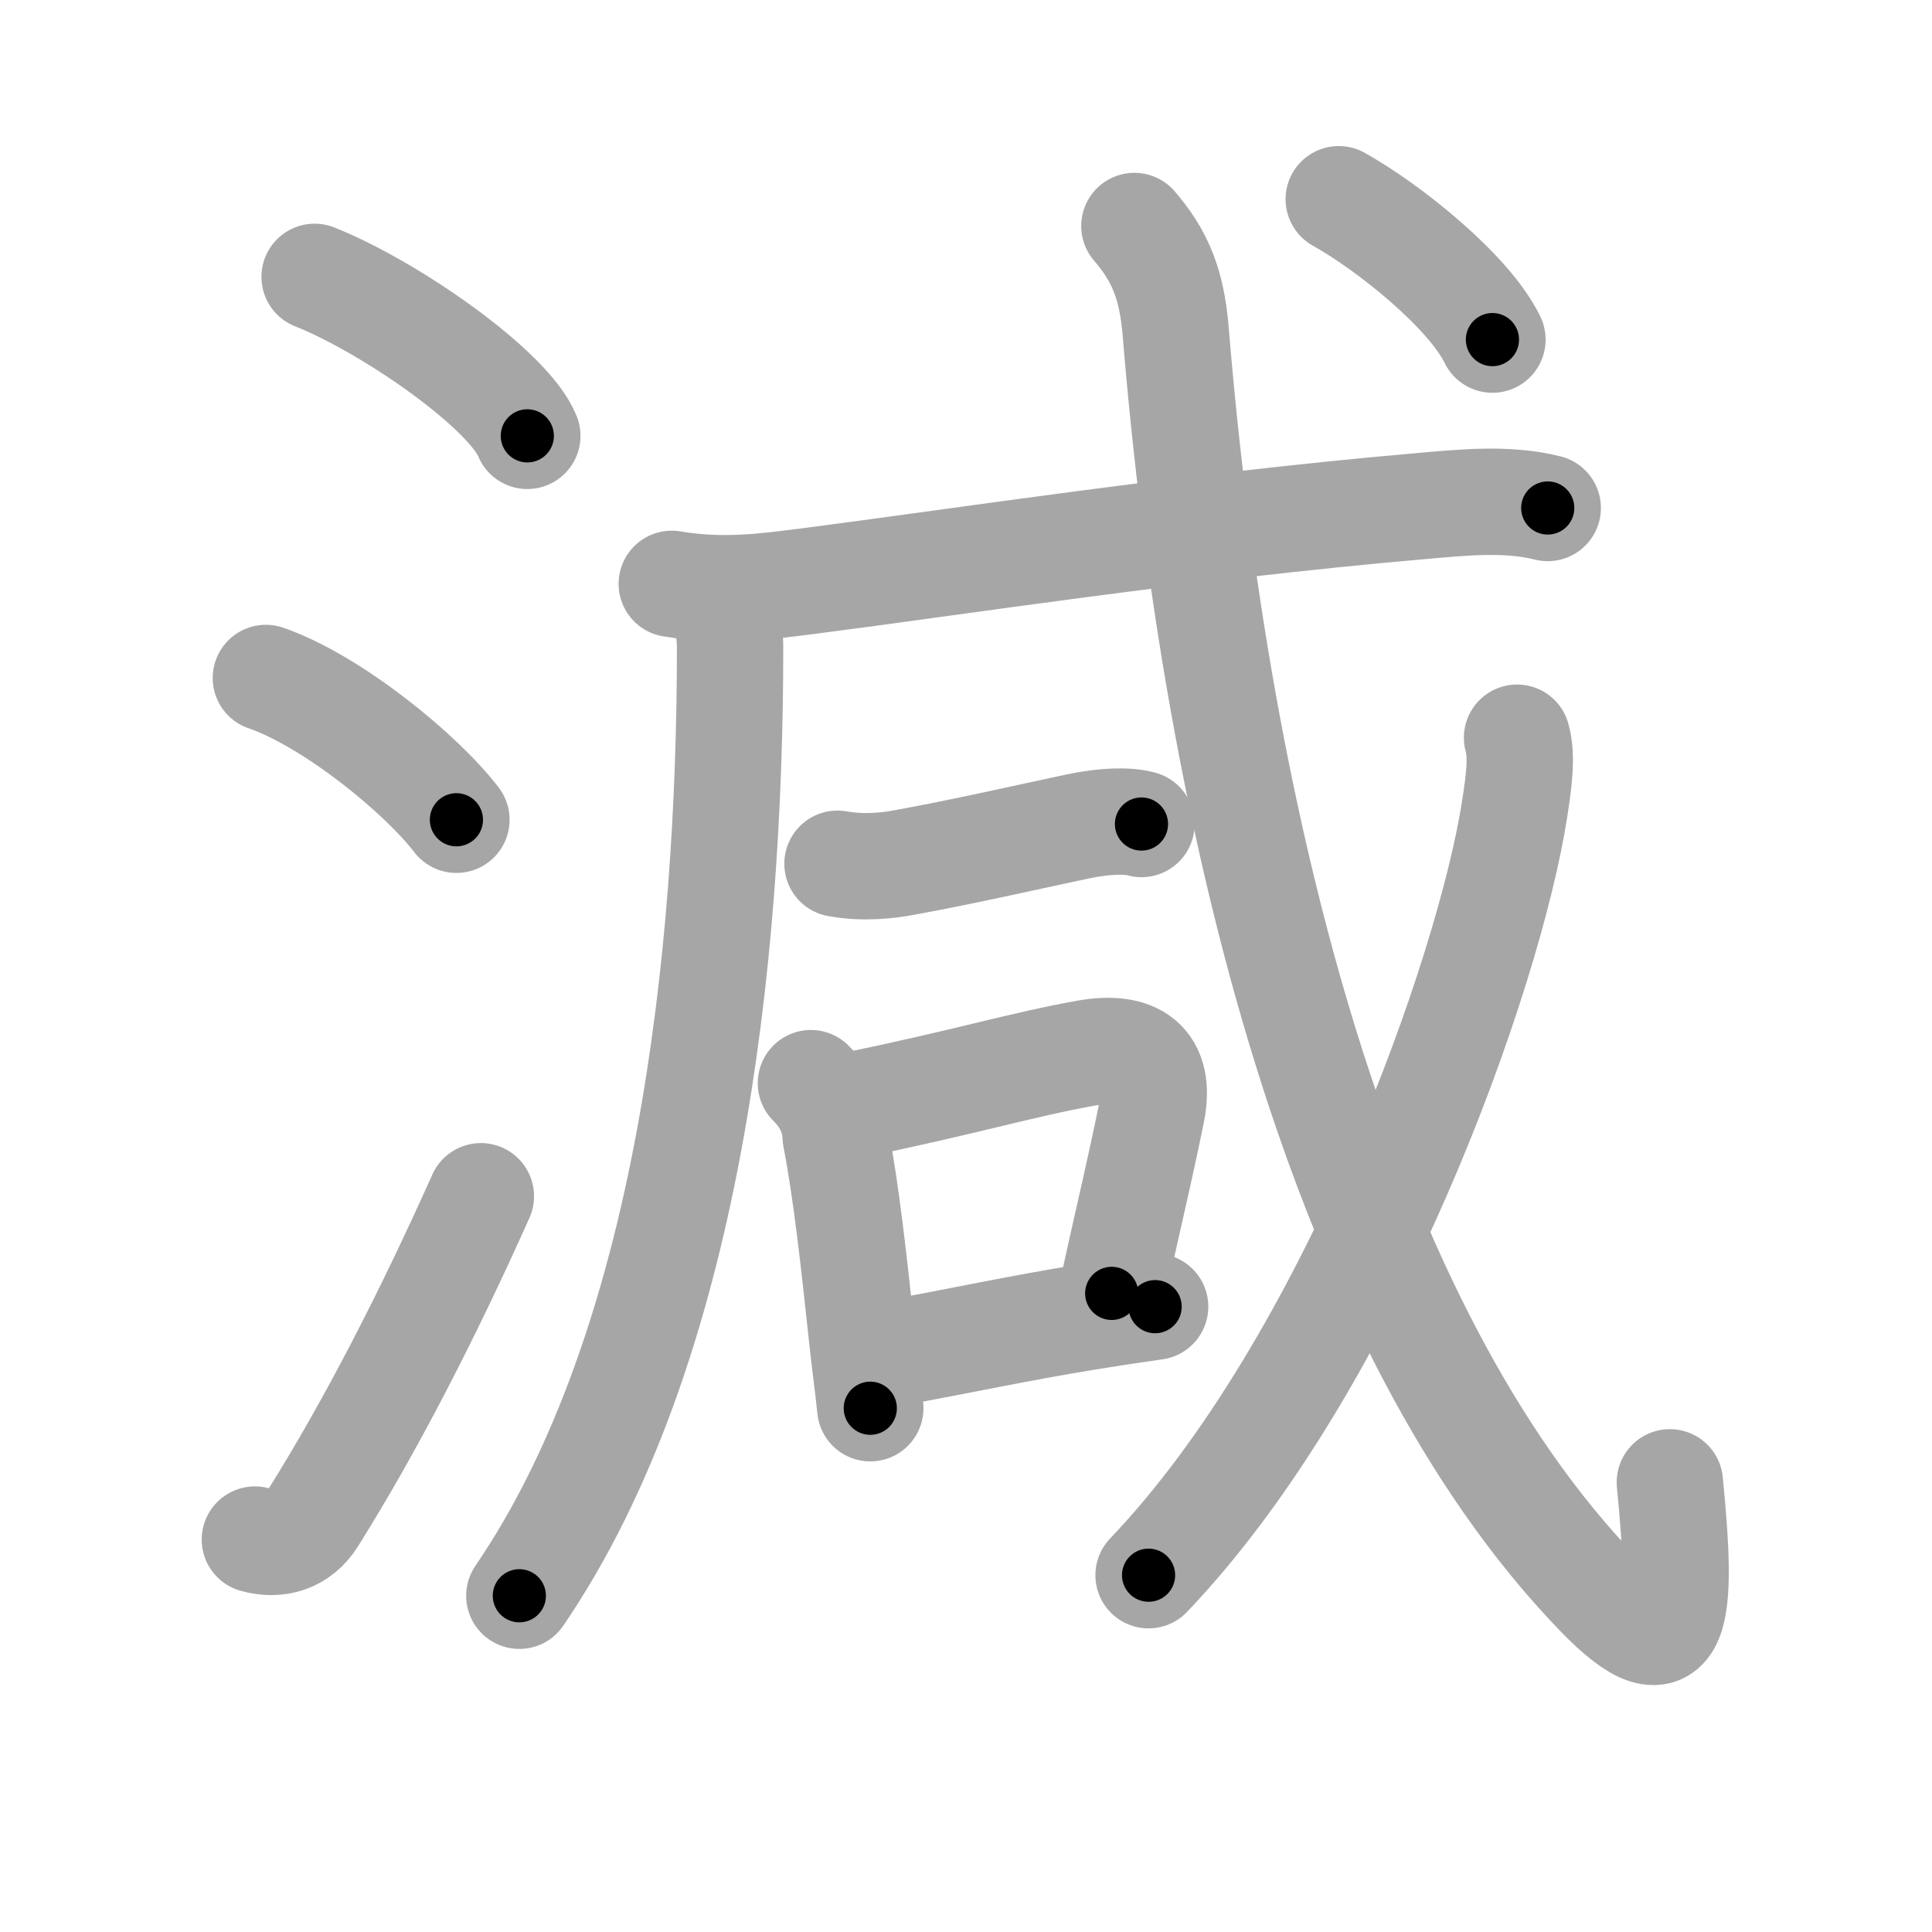 <svg xmlns="http://www.w3.org/2000/svg" viewBox="0 0 109 109" id="6e1b"><g fill="none" stroke="#a6a6a6" stroke-width="6" stroke-linecap="round" stroke-linejoin="round"><g><g><path d="M17.75,15.62c4.24,1.68,10.94,6.35,12,8.97" /><path d="M15,38.25c3.71,1.28,8.75,5.38,10.75,8" /><path d="M14.38,86.86c1.28,0.36,2.52,0,3.28-1.22c3.26-5.19,6.51-11.53,9.47-18.15" /></g><g p4:phon="咸" xmlns:p4="http://kanjivg.tagaini.net"><g><g><path d="M40.26,33.78c0.61,0.61,0.93,1.47,0.93,2.73c0,17.48-2.32,39.5-11.89,53.52" /></g><g><g><g><path d="M37.9,32.94c2.91,0.49,5.31,0.15,7.82-0.17c8.55-1.1,21.07-3.05,34.37-4.21c2.3-0.2,4.9-0.49,7.23,0.1" /></g></g><g><path d="M47.25,48.73c1.5,0.27,2.86,0.1,3.78-0.07c3.25-0.59,6.84-1.41,9.76-2.03c1.5-0.32,2.84-0.36,3.61-0.14" /></g></g></g><g><path d="M45.75,61.11c0.88,0.88,1.36,1.88,1.4,3.04c0.58,2.95,1.04,7.12,1.49,11.35c0.16,1.49,0.31,2.49,0.46,3.95" /><path d="M48.1,62.35c5.91-1.19,9.8-2.35,13.27-2.95c2.61-0.45,4.19,0.5,3.6,3.37c-0.7,3.43-1.1,4.99-2.25,10.2" /><path d="M50.15,76.38c4.36-0.79,7.15-1.42,11.21-2.08c1.15-0.19,2.39-0.38,3.81-0.58" /></g><g><g><g><path d="M64,12.75c1.43,1.66,2.11,3.26,2.33,5.95c2.29,27.92,9.42,56.3,23.84,71.22c4.63,4.8,4.76,1.07,4.04-6.29" /></g><g><path d="M85.59,41.62c0.29,1.01,0.12,2.34-0.12,3.92c-1.42,9.32-9.22,31.34-20.67,43.33" /></g><g><g><path d="M75.53,11.24c2.83,1.58,7.35,5.2,8.67,7.92" /></g></g></g></g></g></g></g><g fill="none" stroke="#000" stroke-width="3" stroke-linecap="round" stroke-linejoin="round"><path d="M17.75,15.62c4.24,1.68,10.94,6.35,12,8.97" stroke-dasharray="15.199" stroke-dashoffset="15.199"><animate attributeName="stroke-dashoffset" values="15.199;15.199;0" dur="0.152s" fill="freeze" begin="0s;6e1b.click" /></path><path d="M15,38.25c3.71,1.28,8.75,5.38,10.75,8" stroke-dasharray="13.537" stroke-dashoffset="13.537"><animate attributeName="stroke-dashoffset" values="13.537" fill="freeze" begin="6e1b.click" /><animate attributeName="stroke-dashoffset" values="13.537;13.537;0" keyTimes="0;0.359;1" dur="0.423s" fill="freeze" begin="0s;6e1b.click" /></path><path d="M14.38,86.86c1.28,0.36,2.52,0,3.28-1.22c3.26-5.19,6.51-11.53,9.47-18.15" stroke-dasharray="24.271" stroke-dashoffset="24.271"><animate attributeName="stroke-dashoffset" values="24.271" fill="freeze" begin="6e1b.click" /><animate attributeName="stroke-dashoffset" values="24.271;24.271;0" keyTimes="0;0.635;1" dur="0.666s" fill="freeze" begin="0s;6e1b.click" /></path><path d="M40.26,33.78c0.61,0.61,0.93,1.47,0.93,2.73c0,17.48-2.32,39.5-11.89,53.52" stroke-dasharray="58.538" stroke-dashoffset="58.538"><animate attributeName="stroke-dashoffset" values="58.538" fill="freeze" begin="6e1b.click" /><animate attributeName="stroke-dashoffset" values="58.538;58.538;0" keyTimes="0;0.532;1" dur="1.251s" fill="freeze" begin="0s;6e1b.click" /></path><path d="M37.9,32.94c2.91,0.49,5.31,0.15,7.82-0.17c8.55-1.1,21.07-3.05,34.37-4.21c2.3-0.2,4.9-0.49,7.23,0.1" stroke-dasharray="49.753" stroke-dashoffset="49.753"><animate attributeName="stroke-dashoffset" values="49.753" fill="freeze" begin="6e1b.click" /><animate attributeName="stroke-dashoffset" values="49.753;49.753;0" keyTimes="0;0.715;1" dur="1.749s" fill="freeze" begin="0s;6e1b.click" /></path><path d="M47.25,48.73c1.5,0.27,2.86,0.1,3.78-0.07c3.25-0.59,6.84-1.41,9.76-2.03c1.5-0.32,2.84-0.36,3.61-0.14" stroke-dasharray="17.414" stroke-dashoffset="17.414"><animate attributeName="stroke-dashoffset" values="17.414" fill="freeze" begin="6e1b.click" /><animate attributeName="stroke-dashoffset" values="17.414;17.414;0" keyTimes="0;0.91;1" dur="1.923s" fill="freeze" begin="0s;6e1b.click" /></path><path d="M45.75,61.11c0.88,0.88,1.36,1.88,1.4,3.04c0.58,2.95,1.04,7.12,1.49,11.35c0.16,1.49,0.31,2.49,0.46,3.95" stroke-dasharray="18.86" stroke-dashoffset="18.86"><animate attributeName="stroke-dashoffset" values="18.86" fill="freeze" begin="6e1b.click" /><animate attributeName="stroke-dashoffset" values="18.86;18.86;0" keyTimes="0;0.911;1" dur="2.112s" fill="freeze" begin="0s;6e1b.click" /></path><path d="M48.1,62.35c5.91-1.19,9.8-2.35,13.27-2.95c2.61-0.45,4.19,0.5,3.6,3.37c-0.7,3.43-1.1,4.99-2.25,10.2" stroke-dasharray="30.31" stroke-dashoffset="30.31"><animate attributeName="stroke-dashoffset" values="30.31" fill="freeze" begin="6e1b.click" /><animate attributeName="stroke-dashoffset" values="30.31;30.31;0" keyTimes="0;0.875;1" dur="2.415s" fill="freeze" begin="0s;6e1b.click" /></path><path d="M50.15,76.38c4.36-0.79,7.15-1.42,11.21-2.08c1.15-0.19,2.39-0.38,3.81-0.58" stroke-dasharray="15.257" stroke-dashoffset="15.257"><animate attributeName="stroke-dashoffset" values="15.257" fill="freeze" begin="6e1b.click" /><animate attributeName="stroke-dashoffset" values="15.257;15.257;0" keyTimes="0;0.94;1" dur="2.568s" fill="freeze" begin="0s;6e1b.click" /></path><path d="M64,12.75c1.43,1.66,2.11,3.26,2.33,5.95c2.29,27.92,9.42,56.3,23.84,71.22c4.63,4.8,4.76,1.07,4.04-6.29" stroke-dasharray="95.789" stroke-dashoffset="95.789"><animate attributeName="stroke-dashoffset" values="95.789" fill="freeze" begin="6e1b.click" /><animate attributeName="stroke-dashoffset" values="95.789;95.789;0" keyTimes="0;0.781;1" dur="3.288s" fill="freeze" begin="0s;6e1b.click" /></path><path d="M85.59,41.62c0.29,1.01,0.12,2.34-0.12,3.92c-1.42,9.32-9.22,31.34-20.67,43.33" stroke-dasharray="52.506" stroke-dashoffset="52.506"><animate attributeName="stroke-dashoffset" values="52.506" fill="freeze" begin="6e1b.click" /><animate attributeName="stroke-dashoffset" values="52.506;52.506;0" keyTimes="0;0.862;1" dur="3.813s" fill="freeze" begin="0s;6e1b.click" /></path><path d="M75.53,11.24c2.83,1.58,7.35,5.2,8.67,7.92" stroke-dasharray="11.87" stroke-dashoffset="11.87"><animate attributeName="stroke-dashoffset" values="11.87" fill="freeze" begin="6e1b.click" /><animate attributeName="stroke-dashoffset" values="11.87;11.87;0" keyTimes="0;0.941;1" dur="4.05s" fill="freeze" begin="0s;6e1b.click" /></path></g></svg>
